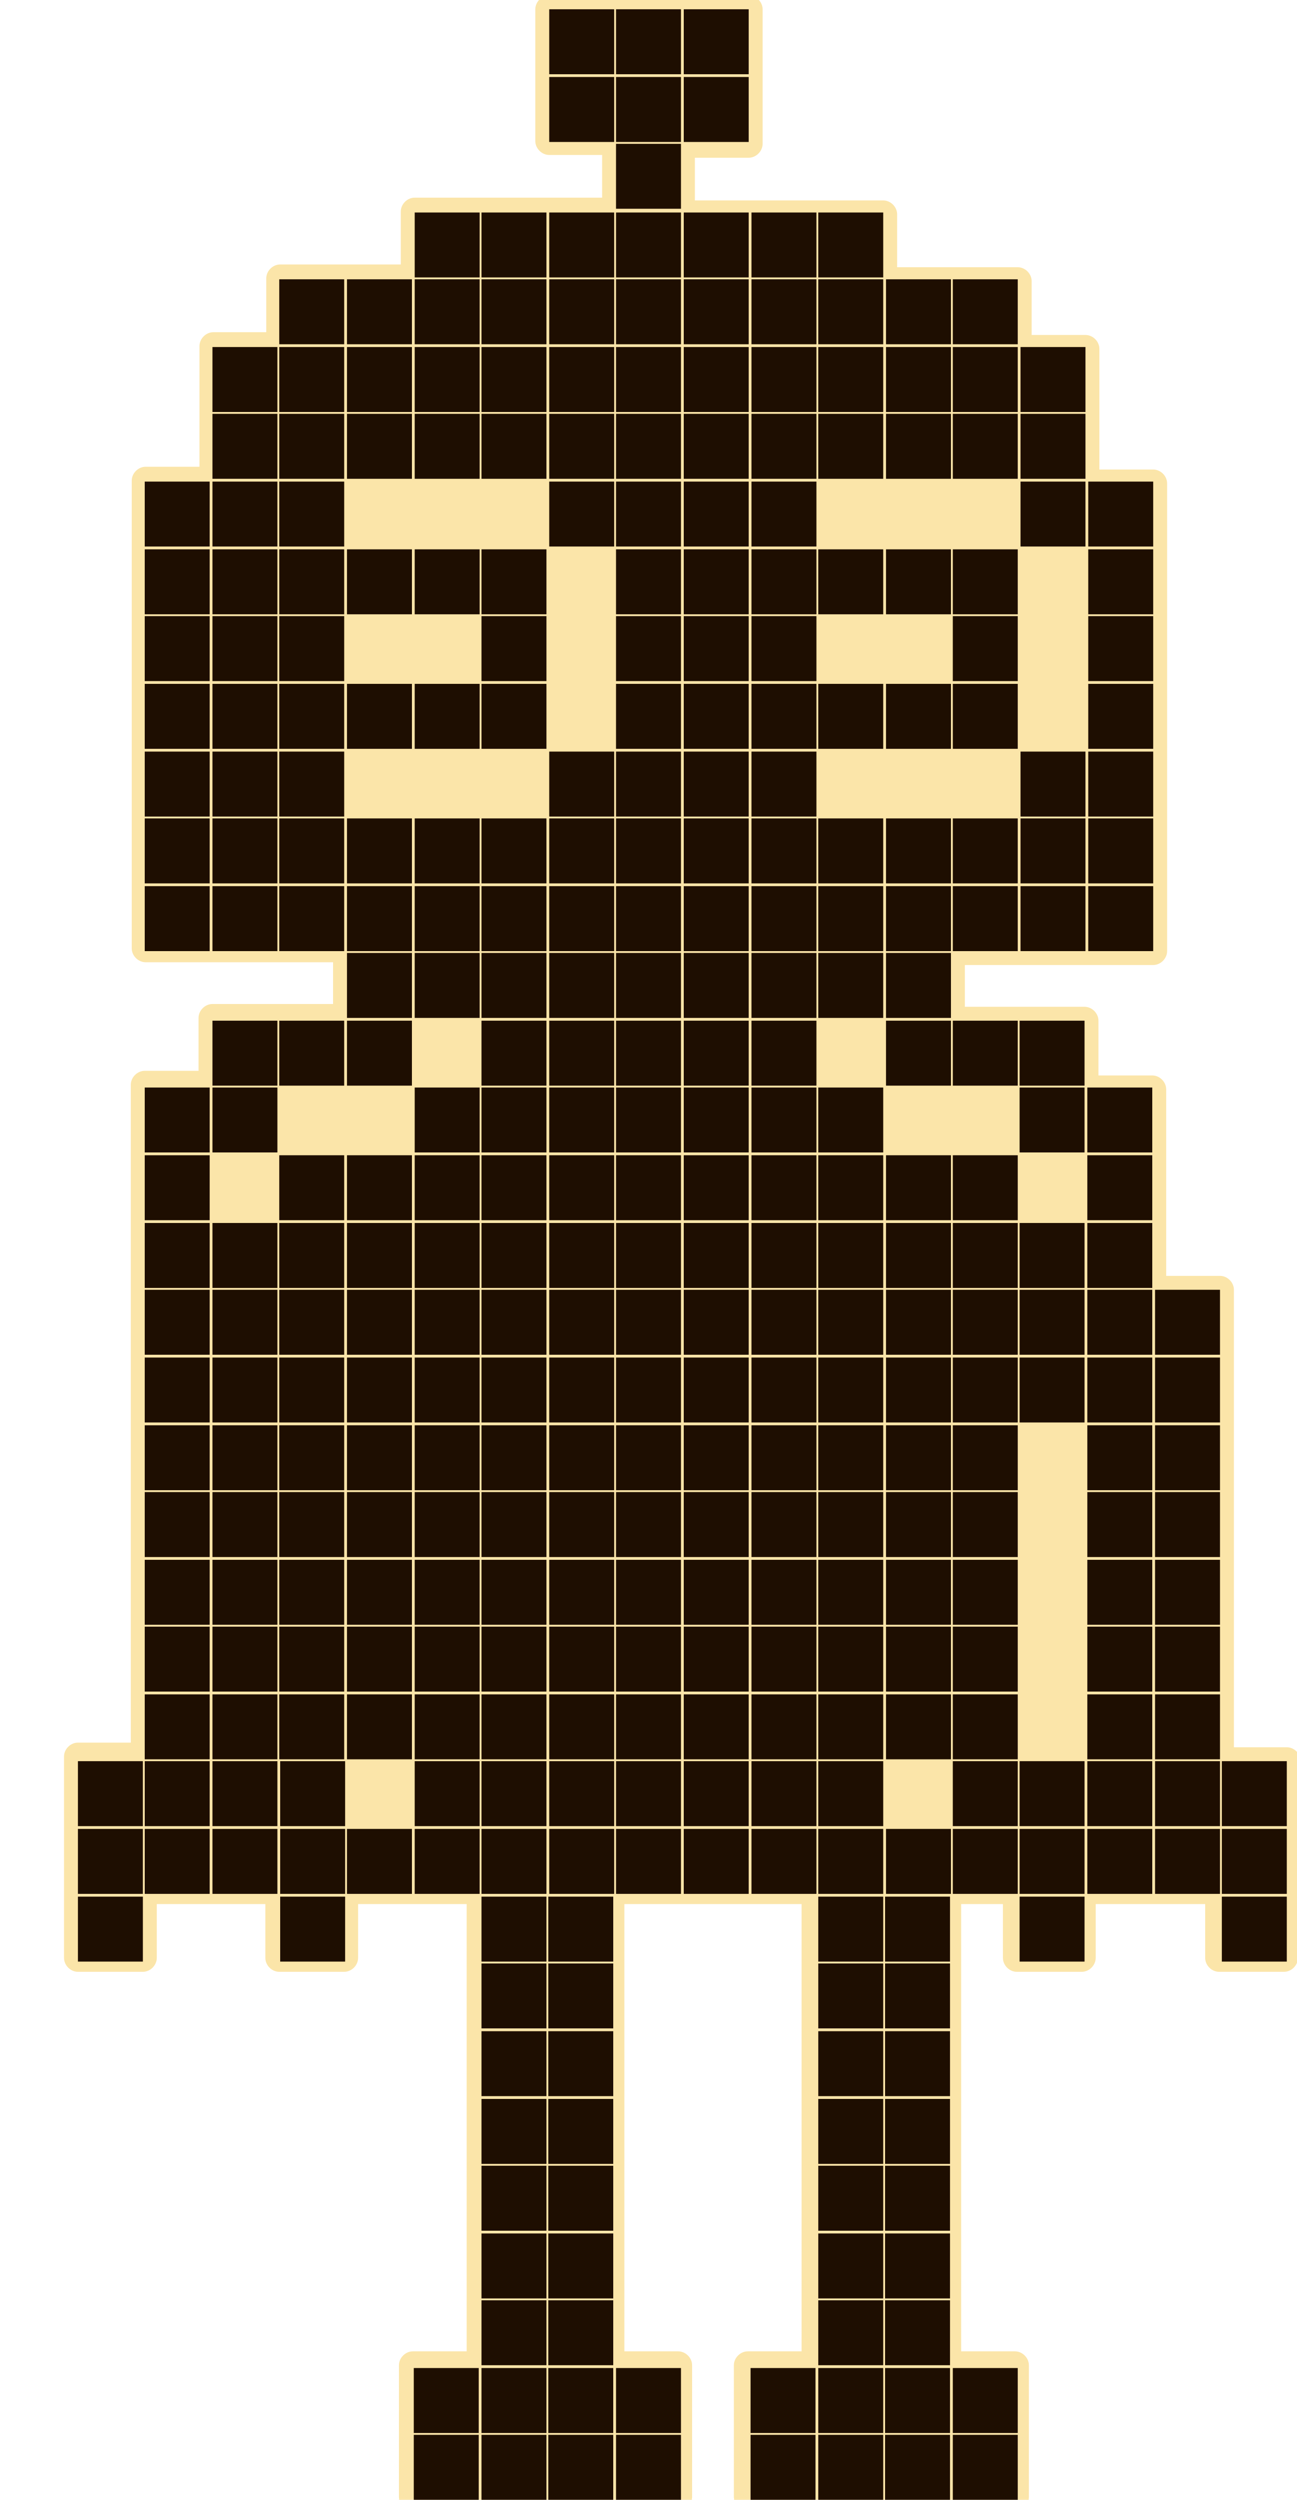 <?xml version="1.0" encoding="utf-8"?>
<!-- Generator: Adobe Illustrator 27.3.1, SVG Export Plug-In . SVG Version: 6.00 Build 0)  -->
<svg version="1.1" xmlns="http://www.w3.org/2000/svg" xmlns:xlink="http://www.w3.org/1999/xlink" x="0px" y="0px"
	 viewBox="0 0 139.8 269.4" style="enable-background:new 0 0 139.8 269.4;" xml:space="preserve">
<style type="text/css">
	.st0{fill:#FBE5A9;}
	.st1{fill:#1E0E01;}
</style>
<g id="Слой_2">
</g>
<g id="Слой_1">
	<path class="st0" d="M140.2,189.8c0-0.8-0.7-1.5-1.5-1.5H133v-5.7c0-0.1,0-0.1,0-0.1c0,0,0-0.1,0-0.2v-7c0,0,0-0.1,0-0.1
		c0,0,0-0.1,0-0.1v-7c0-0.1,0-0.1,0-0.1c0,0,0-0.1,0-0.2v-7c0,0,0-0.1,0-0.1c0,0,0-0.1,0-0.1v-7c0-0.1,0-0.1,0-0.1c0,0,0-0.1,0-0.2
		v-7c0-0.1,0-0.1,0-0.1c0,0,0-0.1,0-0.2v-7c0-0.8-0.7-1.5-1.5-1.5h-5.8v-5.7c0-0.1,0-0.1,0-0.1c0,0,0-0.1,0-0.1v-7
		c0-0.1,0-0.1,0-0.1c0,0,0-0.1,0-0.1v-7c0-0.8-0.7-1.5-1.5-1.5h-5.8V110c0-0.8-0.7-1.5-1.5-1.5h-7c0,0-0.1,0-0.1,0c0,0-0.1,0-0.1,0
		H104V104h5.7c0.1,0,0.1,0,0.2,0c0,0,0.1,0,0.1,0h7c0.1,0,0.1,0,0.2,0c0,0,0.1,0,0.1,0h7c0.8,0,1.5-0.7,1.5-1.5v-7
		c0-0.1,0-0.1,0-0.1c0,0,0-0.1,0-0.1v-7c0,0,0-0.1,0-0.1c0,0,0-0.1,0-0.1v-7c0-0.1,0-0.1,0-0.1c0,0,0-0.1,0-0.1v-7
		c0-0.1,0-0.1,0-0.2c0,0,0-0.1,0-0.1v-7c0,0,0-0.1,0-0.1c0,0,0-0.1,0-0.1v-7c0-0.1,0-0.1,0-0.2c0,0,0-0.1,0-0.1v-7
		c0-0.8-0.7-1.5-1.5-1.5h-5.8v-5.8c0,0,0-0.1,0-0.1c0,0,0-0.1,0-0.1v-7c0-0.8-0.7-1.5-1.5-1.5h-5.8v-5.8c0-0.8-0.7-1.5-1.5-1.5h-7
		c0,0-0.1,0-0.1,0c0,0-0.1,0-0.1,0h-5.8v-5.7c0-0.8-0.7-1.5-1.5-1.5h-7c0,0-0.1,0-0.1,0c0,0-0.1,0-0.1,0h-7c-0.1,0-0.1,0-0.1,0
		c0,0-0.1,0-0.2,0h-5.8v-4.6h5.8c0.8,0,1.5-0.7,1.5-1.5v-7c0-0.1,0-0.1,0-0.1c0,0,0-0.1,0-0.1V1c0-0.8-0.7-1.5-1.5-1.5h-7
		c-0.1,0-0.1,0-0.2,0c0,0-0.1,0-0.1,0h-7c0,0-0.1,0-0.1,0c0,0-0.1,0-0.1,0h-7c-0.8,0-1.5,0.7-1.5,1.5v7c0,0.1,0,0.1,0,0.1
		c0,0,0,0.1,0,0.1v7c0,0.8,0.7,1.5,1.5,1.5h5.7v4.6h-5.7c-0.1,0-0.1,0-0.2,0c0,0-0.1,0-0.1,0h-7c0,0-0.1,0-0.1,0c0,0-0.1,0-0.1,0h-7
		c-0.8,0-1.5,0.7-1.5,1.5v5.7h-5.8c-0.1,0-0.1,0-0.1,0c0,0-0.1,0-0.1,0h-7c-0.8,0-1.5,0.7-1.5,1.5v5.8h-5.7c-0.8,0-1.5,0.7-1.5,1.5
		v7c0,0,0,0.1,0,0.1c0,0,0,0.1,0,0.1v5.8h-5.8c-0.8,0-1.5,0.7-1.5,1.5v7c0,0.1,0,0.1,0,0.1c0,0,0,0.1,0,0.2v7c0,0,0,0.1,0,0.1
		c0,0,0,0.1,0,0.1v7c0,0.1,0,0.1,0,0.1c0,0,0,0.1,0,0.2v7c0,0.1,0,0.1,0,0.1c0,0,0,0.1,0,0.1v7c0,0,0,0.1,0,0.1c0,0,0,0.1,0,0.1v7
		c0,0.1,0,0.1,0,0.1c0,0,0,0.1,0,0.1v7c0,0.8,0.7,1.5,1.5,1.5h7c0.1,0,0.1,0,0.1,0c0,0,0.1,0,0.1,0h7c0,0,0.1,0,0.1,0
		c0,0,0.1,0,0.1,0h5.8v4.5h-5.8c0,0-0.1,0-0.1,0c0,0-0.1,0-0.1,0h-7c-0.8,0-1.5,0.7-1.5,1.5v5.7h-5.8c-0.8,0-1.5,0.7-1.5,1.5v7
		c0,0.1,0,0.1,0,0.1c0,0,0,0.1,0,0.1v7c0,0.1,0,0.1,0,0.1c0,0,0,0.1,0,0.1v6.9c0,0.1,0,0.2,0,0.3v7c0,0.1,0,0.1,0,0.2
		c0,0,0,0.1,0,0.1v7c0,0.1,0,0.1,0,0.2c0,0,0,0.1,0,0.1v7c0,0,0,0.1,0,0.1c0,0,0,0.1,0,0.1v7c0,0.1,0,0.1,0,0.2c0,0,0,0.1,0,0.1v7
		c0,0,0,0.1,0,0.1c0,0,0,0.1,0,0.1v7c0,0.1,0,0.1,0,0.2c0,0,0,0.1,0,0.1v5.7H8.4c-0.8,0-1.5,0.7-1.5,1.5v7c0,0.1,0,0.1,0,0.2
		c0,0,0,0.1,0,0.1v7c0,0.1,0,0.1,0,0.2c0,0,0,0.1,0,0.2v7c0,0.8,0.7,1.5,1.5,1.5h7c0.8,0,1.5-0.7,1.5-1.5v-5.8h5.7
		c0.1,0,0.1,0,0.1,0c0,0,0.1,0,0.1,0h5.8v5.8c0,0.8,0.7,1.5,1.5,1.5h7c0.8,0,1.5-0.7,1.5-1.5v-5.8h5.7c0.1,0,0.1,0,0.1,0
		c0,0,0.1,0,0.2,0h5.7v5.8c0,0,0,0.1,0,0.1c0,0,0,0.1,0,0.1v7c0,0.1,0,0.1,0,0.2c0,0,0,0.1,0,0.2v7c0,0.1,0,0.1,0,0.1
		c0,0,0,0.1,0,0.2v7c0,0,0,0.1,0,0.1c0,0,0,0.1,0,0.1v7c0,0.1,0,0.1,0,0.1c0,0,0,0.1,0,0.2v7c0,0,0,0.1,0,0.1c0,0,0,0.1,0,0.1v5.8
		h-5.8c-0.8,0-1.5,0.7-1.5,1.5v7c0,0,0,0.1,0,0.1c0,0,0,0.1,0,0.1v7c0,0.8,0.7,1.5,1.5,1.5h7c0.1,0,0.1,0,0.1,0c0,0,0.1,0,0.1,0h7
		c0,0,0.1,0,0.1,0c0,0,0.1,0,0.1,0h7c0.1,0,0.1,0,0.1,0c0,0,0.1,0,0.1,0h7c0.8,0,1.5-0.7,1.5-1.5v-7c0,0,0-0.1,0-0.1
		c0,0,0-0.1,0-0.1v-7c0-0.8-0.7-1.5-1.5-1.5h-5.8v-5.8c0,0,0-0.1,0-0.1c0,0,0-0.1,0-0.1v-7c0-0.1,0-0.1,0-0.2c0,0,0-0.1,0-0.1v-7
		c0,0,0-0.1,0-0.1c0,0,0-0.1,0-0.1v-7c0-0.1,0-0.1,0-0.2c0,0,0-0.1,0-0.1v-7c0-0.1,0-0.1,0-0.2c0,0,0-0.1,0-0.2v-7c0,0,0-0.1,0-0.1
		c0,0,0-0.1,0-0.1v-5.8h5.8c0.1,0,0.1,0,0.1,0c0,0,0.1,0,0.2,0h7c0.1,0,0.1,0,0.2,0c0,0,0.1,0,0.1,0h5.7v5.8c0,0,0,0.1,0,0.1
		c0,0,0,0.1,0,0.1v7c0,0.1,0,0.1,0,0.2c0,0,0,0.1,0,0.2v7c0,0.1,0,0.1,0,0.1c0,0,0,0.1,0,0.2v7c0,0,0,0.1,0,0.1c0,0,0,0.1,0,0.1v7
		c0,0.1,0,0.1,0,0.1c0,0,0,0.1,0,0.2v7c0,0,0,0.1,0,0.1c0,0,0,0.1,0,0.1v5.8h-5.8c-0.8,0-1.5,0.7-1.5,1.5v7c0,0,0,0.1,0,0.1
		c0,0,0,0.1,0,0.1v7c0,0.8,0.7,1.5,1.5,1.5h7c0.1,0,0.1,0,0.1,0c0,0,0.1,0,0.2,0h7c0,0,0.1,0,0.1,0c0,0,0.1,0,0.1,0h7
		c0.1,0,0.1,0,0.1,0c0,0,0.1,0,0.2,0h7c0.8,0,1.5-0.7,1.5-1.5v-7c0,0,0-0.1,0-0.1c0,0,0-0.1,0-0.1v-7c0-0.8-0.7-1.5-1.5-1.5h-5.8
		v-5.8c0,0,0-0.1,0-0.1c0,0,0-0.1,0-0.1v-7c0-0.1,0-0.1,0-0.2c0,0,0-0.1,0-0.1v-7c0,0,0-0.1,0-0.1c0,0,0-0.1,0-0.1v-7
		c0-0.1,0-0.1,0-0.2c0,0,0-0.1,0-0.1v-7c0-0.1,0-0.1,0-0.2c0,0,0-0.1,0-0.2v-7c0,0,0-0.1,0-0.1c0,0,0-0.1,0-0.1v-5.8h4.5v5.8
		c0,0.8,0.7,1.5,1.5,1.5h7c0.8,0,1.5-0.7,1.5-1.5v-5.8h5.8c0.1,0,0.1,0,0.2,0c0,0,0.1,0,0.1,0h5.7v5.8c0,0.8,0.7,1.5,1.5,1.5h7
		c0.8,0,1.5-0.7,1.5-1.5v-7c0-0.1,0-0.1,0-0.2c0,0,0-0.1,0-0.2v-7c0-0.1,0-0.1,0-0.1c0,0,0-0.1,0-0.2V189.8z"/>
	<g id="Слой_2_00000015329806696758561290000005714532962215247036_">
	</g>
	<g id="Слой_4">
	</g>
	<path class="st1" d="M15.6,51.9h7v7h-7V51.9z M22.9,37.4h7v7h-7V37.4z M22.9,44.6h7v7h-7V44.6z M22.9,51.9h7v7h-7V51.9z M30.1,30.1
		h7v7h-7C30.1,37.1,30.1,30.1,30.1,30.1z M30.1,37.4h7v7h-7C30.1,44.4,30.1,37.4,30.1,37.4z M30.1,44.6h7v7h-7
		C30.1,51.6,30.1,44.6,30.1,44.6z M30.1,51.9h7v7h-7C30.1,58.9,30.1,51.9,30.1,51.9z M37.4,30.1h7v7h-7V30.1z M37.4,37.4h7v7h-7
		V37.4z M37.4,44.6h7v7h-7V44.6z M44.7,22.9h7v7h-7V22.9z M44.7,30.1h7v7h-7V30.1z M44.7,37.4h7v7h-7V37.4z M44.7,44.6h7v7h-7V44.6z
		 M51.9,22.9h7v7h-7V22.9z M51.9,30.1h7v7h-7V30.1z M51.9,37.4h7v7h-7V37.4z M51.9,44.6h7v7h-7V44.6z M59.2,22.9h7v7h-7
		C59.2,29.9,59.2,22.9,59.2,22.9z M59.2,30.1h7v7h-7C59.2,37.1,59.2,30.1,59.2,30.1z M59.2,37.4h7v7h-7
		C59.2,44.4,59.2,37.4,59.2,37.4z M59.2,44.6h7v7h-7C59.2,51.6,59.2,44.6,59.2,44.6z M59.2,51.9h7v7h-7
		C59.2,58.9,59.2,51.9,59.2,51.9z M66.4,22.9h7v7h-7V22.9z M66.4,30.1h7v7h-7V30.1z M66.4,37.4h7v7h-7V37.4z M66.4,44.6h7v7h-7V44.6
		z M66.4,51.9h7v7h-7V51.9z M15.6,59.2h7v7h-7V59.2z M15.6,66.4h7v7h-7V66.4z M15.6,73.7h7v7h-7V73.7z M15.6,81h7v7h-7V81z
		 M15.6,88.2h7v7h-7V88.2z M15.6,95.5h7v7h-7V95.5z M15.6,117.2h7v7h-7V117.2z M15.6,124.5h7v7h-7V124.5z M22.9,59.2h7v7h-7V59.2z
		 M22.9,66.4h7v7h-7V66.4z M22.9,73.7h7v7h-7V73.7z M22.9,81h7v7h-7V81z M22.9,88.2h7v7h-7V88.2z M22.9,95.5h7v7h-7V95.5z M22.9,110
		h7v7h-7V110z M22.9,117.2h7v7h-7V117.2z M30.1,59.2h7v7h-7C30.1,66.2,30.1,59.2,30.1,59.2z M30.1,66.4h7v7h-7
		C30.1,73.4,30.1,66.4,30.1,66.4z M30.1,73.7h7v7h-7C30.1,80.7,30.1,73.7,30.1,73.7z M30.1,81h7v7h-7C30.1,88,30.1,81,30.1,81z
		 M30.1,88.2h7v7h-7C30.1,95.2,30.1,88.2,30.1,88.2z M30.1,95.5h7v7h-7C30.1,102.5,30.1,95.5,30.1,95.5z M30.1,110h7v7h-7
		C30.1,117,30.1,110,30.1,110z M30.1,124.5h7v7h-7C30.1,131.5,30.1,124.5,30.1,124.5z M37.4,59.2h7v7h-7V59.2z M37.4,73.7h7v7h-7
		V73.7z M37.4,88.2h7v7h-7V88.2z M37.4,95.5h7v7h-7V95.5z M37.4,102.7h7v7h-7V102.7z M37.4,110h7v7h-7V110z M37.4,124.5h7v7h-7
		V124.5z M44.7,59.2h7v7h-7V59.2z M44.7,73.7h7v7h-7V73.7z M44.7,88.2h7v7h-7V88.2z M44.7,95.5h7v7h-7V95.5z M44.7,102.7h7v7h-7
		V102.7z M44.7,117.2h7v7h-7V117.2z M44.7,124.5h7v7h-7V124.5z M51.9,59.2h7v7h-7V59.2z M51.9,66.4h7v7h-7V66.4z M51.9,73.7h7v7h-7
		V73.7z M51.9,88.2h7v7h-7V88.2z M51.9,95.5h7v7h-7V95.5z M51.9,102.7h7v7h-7V102.7z M51.9,110h7v7h-7V110z M51.9,117.2h7v7h-7
		V117.2z M51.9,124.5h7v7h-7V124.5z M59.2,81h7v7h-7C59.2,88,59.2,81,59.2,81z M59.2,88.2h7v7h-7C59.2,95.2,59.2,88.2,59.2,88.2z
		 M59.2,95.5h7v7h-7C59.2,102.5,59.2,95.5,59.2,95.5z M59.2,102.7h7v7h-7C59.2,109.7,59.2,102.7,59.2,102.7z M59.2,110h7v7h-7
		C59.2,117,59.2,110,59.2,110z M59.2,117.2h7v7h-7C59.2,124.2,59.2,117.2,59.2,117.2z M59.2,124.5h7v7h-7
		C59.2,131.5,59.2,124.5,59.2,124.5z M66.4,59.2h7v7h-7V59.2z M66.4,66.4h7v7h-7V66.4z M66.4,73.7h7v7h-7V73.7z M66.4,81h7v7h-7V81z
		 M66.4,88.2h7v7h-7V88.2z M66.4,95.5h7v7h-7V95.5z M66.4,102.7h7v7h-7V102.7z M66.4,110h7v7h-7V110z M66.4,117.2h7v7h-7V117.2z
		 M66.4,124.5h7v7h-7V124.5z M15.6,131.8h7v7h-7V131.8z M22.9,139h7v7h-7V139z M22.9,146.3h7v7h-7V146.3z M22.9,153.6h7v7h-7V153.6z
		 M22.9,160.8h7v7h-7V160.8z M22.9,168.1h7v7h-7V168.1z M22.9,175.3h7v7h-7V175.3z M22.9,182.6h7v7h-7V182.6z M22.9,189.8h7v7h-7
		V189.8z M22.9,197.1h7v7h-7V197.1z M22.9,131.8h7v7h-7V131.8z M30.2,189.8h7v7h-7V189.8z M30.2,197.1h7v7h-7V197.1z M30.1,131.8h7
		v7h-7C30.1,138.8,30.1,131.8,30.1,131.8z M30.1,139h7v7h-7C30.1,146,30.1,139,30.1,139z M30.1,146.3h7v7h-7
		C30.1,153.3,30.1,146.3,30.1,146.3z M30.1,153.6h7v7h-7C30.1,160.6,30.1,153.6,30.1,153.6z M30.1,160.8h7v7h-7
		C30.1,167.8,30.1,160.8,30.1,160.8z M30.1,168.1h7v7h-7C30.1,175.1,30.1,168.1,30.1,168.1z M37.4,131.8h7v7h-7V131.8z M37.4,139h7
		v7h-7V139z M37.4,146.3h7v7h-7V146.3z M37.4,153.6h7v7h-7V153.6z M37.4,160.8h7v7h-7V160.8z M37.4,168.1h7v7h-7V168.1z M44.7,131.8
		h7v7h-7V131.8z M44.7,139h7v7h-7V139z M44.7,146.3h7v7h-7V146.3z M44.7,153.6h7v7h-7V153.6z M44.7,160.8h7v7h-7V160.8z M44.7,168.1
		h7v7h-7V168.1z M51.9,131.8h7v7h-7V131.8z M51.9,139h7v7h-7V139z M51.9,146.3h7v7h-7V146.3z M51.9,153.6h7v7h-7V153.6z M51.9,160.8
		h7v7h-7V160.8z M51.9,168.1h7v7h-7V168.1z M59.2,131.8h7v7h-7C59.2,138.8,59.2,131.8,59.2,131.8z M59.2,139h7v7h-7
		C59.2,146,59.2,139,59.2,139z M59.2,146.3h7v7h-7C59.2,153.3,59.2,146.3,59.2,146.3z M59.2,153.6h7v7h-7
		C59.2,160.6,59.2,153.6,59.2,153.6z M59.2,160.8h7v7h-7C59.2,167.8,59.2,160.8,59.2,160.8z M59.2,168.1h7v7h-7
		C59.2,175.1,59.2,168.1,59.2,168.1z M66.4,131.8h7v7h-7V131.8z M66.4,139h7v7h-7V139z M66.4,146.3h7v7h-7V146.3z M66.4,153.6h7v7
		h-7V153.6z M66.4,160.8h7v7h-7V160.8z M66.4,168.1h7v7h-7V168.1z M30.2,204.4h7v7h-7V204.4z M44.6,255.2h7v7h-7V255.2z M51.9,204.4
		h7v7h-7V204.4z M51.9,211.6h7v7h-7V211.6z M51.9,218.9h7v7h-7V218.9z M51.9,226.2h7v7h-7V226.2z M51.9,233.4h7v7h-7V233.4z
		 M51.9,240.7h7v7h-7V240.7z M51.9,247.9h7v7h-7V247.9z M51.9,255.2h7v7h-7V255.2z M59.1,204.4h7v7h-7V204.4z M59.1,211.6h7v7h-7
		V211.6z M59.1,218.9h7v7h-7V218.9z M59.1,226.2h7v7h-7V226.2z M59.1,233.4h7v7h-7V233.4z M59.1,240.7h7v7h-7V240.7z M59.1,247.9h7
		v7h-7V247.9z M59.1,255.2h7v7h-7V255.2z M66.4,255.2h7v7h-7V255.2z M73.7,22.9h7v7h-7V22.9z M73.7,30.1h7v7h-7V30.1z M73.7,37.4h7
		v7h-7V37.4z M73.7,44.6h7v7h-7V44.6z M73.7,51.9h7v7h-7V51.9z M59.2,1h7v7h-7C59.2,8,59.2,1,59.2,1z M59.2,8.3h7v7h-7
		C59.2,15.3,59.2,8.3,59.2,8.3z M81,22.9h7v7h-7V22.9z M81,30.1h7v7h-7V30.1z M81,37.4h7v7h-7V37.4z M81,44.6h7v7h-7V44.6z M81,51.9
		h7v7h-7V51.9z M66.4,1h7v7h-7V1z M66.4,8.3h7v7h-7V8.3z M66.4,15.5h7v7h-7V15.5z M88.2,22.9h7v7h-7V22.9z M88.2,30.1h7v7h-7V30.1z
		 M88.2,37.4h7v7h-7V37.4z M88.2,44.6h7v7h-7V44.6z M73.7,1h7v7h-7V1z M73.7,8.3h7v7h-7V8.3z M95.5,30.1h7v7h-7V30.1z M95.5,37.4h7
		v7h-7V37.4z M95.5,44.6h7v7h-7V44.6z M102.7,30.1h7v7h-7V30.1z M102.7,37.4h7v7h-7V37.4z M102.7,44.6h7v7h-7V44.6z M110,37.4h7v7
		h-7V37.4z M110,44.6h7v7h-7V44.6z M110,51.9h7v7h-7V51.9z M117.3,51.9h7v7h-7V51.9z M73.7,59.2h7v7h-7V59.2z M73.7,66.4h7v7h-7
		V66.4z M73.7,73.7h7v7h-7V73.7z M73.7,81h7v7h-7V81z M73.7,88.2h7v7h-7V88.2z M73.7,95.5h7v7h-7V95.5z M73.7,102.7h7v7h-7V102.7z
		 M73.7,110h7v7h-7V110z M73.7,117.2h7v7h-7V117.2z M73.7,124.5h7v7h-7V124.5z M81,59.2h7v7h-7V59.2z M81,66.4h7v7h-7V66.4z
		 M81,73.7h7v7h-7V73.7z M81,81h7v7h-7V81z M81,88.2h7v7h-7V88.2z M81,95.5h7v7h-7V95.5z M81,102.7h7v7h-7V102.7z M81,110h7v7h-7
		V110z M81,117.2h7v7h-7V117.2z M81,124.5h7v7h-7V124.5z M88.2,59.2h7v7h-7V59.2z M88.2,73.7h7v7h-7V73.7z M88.2,88.2h7v7h-7V88.2z
		 M88.2,95.5h7v7h-7V95.5z M88.2,102.7h7v7h-7V102.7z M88.2,117.2h7v7h-7V117.2z M88.2,124.5h7v7h-7V124.5z M95.5,59.2h7v7h-7V59.2z
		 M95.5,73.7h7v7h-7V73.7z M95.5,88.2h7v7h-7V88.2z M95.5,95.5h7v7h-7V95.5z M95.5,102.7h7v7h-7V102.7z M95.5,110h7v7h-7V110z
		 M95.5,124.5h7v7h-7V124.5z M102.7,59.2h7v7h-7V59.2z M102.7,66.4h7v7h-7V66.4z M102.7,73.7h7v7h-7V73.7z M102.7,88.2h7v7h-7V88.2z
		 M102.7,95.5h7v7h-7V95.5z M102.7,110h7v7h-7V110z M102.7,124.5h7v7h-7V124.5z M110,81h7v7h-7V81z M110,88.2h7v7h-7V88.2z
		 M110,95.5h7v7h-7V95.5z M117.3,59.2h7v7h-7V59.2z M117.3,66.4h7v7h-7V66.4z M117.3,73.7h7v7h-7V73.7z M117.3,81h7v7h-7V81z
		 M117.3,88.2h7v7h-7V88.2z M117.3,95.5h7v7h-7V95.5z M73.7,131.8h7v7h-7V131.8z M73.7,139h7v7h-7V139z M73.7,146.3h7v7h-7V146.3z
		 M73.7,153.6h7v7h-7V153.6z M73.7,160.8h7v7h-7V160.8z M73.7,168.1h7v7h-7V168.1z M81,131.8h7v7h-7V131.8z M81,139h7v7h-7V139z
		 M81,146.3h7v7h-7V146.3z M81,153.6h7v7h-7V153.6z M81,160.8h7v7h-7V160.8z M81,168.1h7v7h-7V168.1z M88.2,131.8h7v7h-7V131.8z
		 M88.2,139h7v7h-7V139z M88.2,146.3h7v7h-7V146.3z M88.2,153.6h7v7h-7V153.6z M88.2,160.8h7v7h-7V160.8z M88.2,168.1h7v7h-7V168.1z
		 M95.5,131.8h7v7h-7V131.8z M95.5,139h7v7h-7V139z M95.5,146.3h7v7h-7V146.3z M95.5,153.6h7v7h-7V153.6z M95.5,160.8h7v7h-7V160.8z
		 M95.5,168.1h7v7h-7V168.1z M102.7,131.8h7v7h-7V131.8z M102.7,139h7v7h-7V139z M102.7,146.3h7v7h-7V146.3z M102.7,153.6h7v7h-7
		V153.6z M102.7,160.8h7v7h-7V160.8z M102.7,168.1h7v7h-7V168.1z M30.1,175.3h7v7h-7C30.1,182.3,30.1,175.3,30.1,175.3z M37.4,175.3
		h7v7h-7V175.3z M44.7,175.3h7v7h-7V175.3z M51.9,175.3h7v7h-7V175.3z M59.2,175.3h7v7h-7C59.2,182.3,59.2,175.3,59.2,175.3z
		 M66.4,175.3h7v7h-7V175.3z M73.7,175.3h7v7h-7V175.3z M81,175.3h7v7h-7V175.3z M88.2,175.3h7v7h-7V175.3z M95.5,175.3h7v7h-7
		V175.3z M102.7,175.3h7v7h-7V175.3z M30.1,182.6h7v7h-7C30.1,189.6,30.1,182.6,30.1,182.6z M37.4,182.6h7v7h-7V182.6z M44.7,182.6
		h7v7h-7V182.6z M51.9,182.6h7v7h-7V182.6z M59.2,182.6h7v7h-7C59.2,189.6,59.2,182.6,59.2,182.6z M66.4,182.6h7v7h-7V182.6z
		 M73.7,182.6h7v7h-7V182.6z M81,182.6h7v7h-7V182.6z M88.2,182.6h7v7h-7V182.6z M95.5,182.6h7v7h-7V182.6z M102.7,182.6h7v7h-7
		V182.6z M44.7,189.8h7v7h-7V189.8z M51.9,189.8h7v7h-7V189.8z M59.2,189.8h7v7h-7C59.2,196.8,59.2,189.8,59.2,189.8z M66.4,189.8h7
		v7h-7V189.8z M73.7,189.8h7v7h-7V189.8z M81,189.8h7v7h-7V189.8z M88.2,189.8h7v7h-7V189.8z M102.7,189.8h7v7h-7V189.8z
		 M37.4,197.1h7v7h-7V197.1z M44.7,197.1h7v7h-7V197.1z M51.9,197.1h7v7h-7V197.1z M59.2,197.1h7v7h-7
		C59.2,204.1,59.2,197.1,59.2,197.1z M66.4,197.1h7v7h-7V197.1z M73.7,197.1h7v7h-7V197.1z M81,197.1h7v7h-7V197.1z M88.2,197.1h7v7
		h-7V197.1z M95.5,197.1h7v7h-7V197.1z M102.7,197.1h7v7h-7V197.1z M80.9,255.2h7v7h-7V255.2z M88.2,204.4h7v7h-7V204.4z
		 M88.2,211.6h7v7h-7V211.6z M88.2,218.9h7v7h-7V218.9z M88.2,226.2h7v7h-7V226.2z M88.2,233.4h7v7h-7V233.4z M88.2,240.7h7v7h-7
		V240.7z M88.2,247.9h7v7h-7V247.9z M88.2,255.2h7v7h-7V255.2z M95.4,204.4h7v7h-7V204.4z M95.4,211.6h7v7h-7V211.6z M95.4,218.9h7
		v7h-7V218.9z M95.4,226.2h7v7h-7V226.2z M95.4,233.4h7v7h-7V233.4z M95.4,240.7h7v7h-7V240.7z M95.4,247.9h7v7h-7V247.9z
		 M95.4,255.2h7v7h-7V255.2z M102.7,255.2h7v7h-7V255.2z M15.6,139h7v7h-7V139z M15.6,146.3h7v7h-7V146.3z M15.6,153.6h7v7h-7V153.6
		z M15.6,160.8h7v7h-7V160.8z M15.6,168.1h7v7h-7V168.1z M15.6,175.3h7v7h-7V175.3z M15.6,182.6h7v7h-7V182.6z M15.6,189.8h7v7h-7
		V189.8z M15.6,197.1h7v7h-7V197.1z M8.4,189.8h7v7h-7C8.4,196.8,8.4,189.8,8.4,189.8z M8.4,197.1h7v7h-7
		C8.4,204.1,8.4,197.1,8.4,197.1z M8.4,204.4h7v7h-7C8.4,211.4,8.4,204.4,8.4,204.4z M124.2,124.2h-7v-7h7V124.2z M124.2,131.5h-7
		v-7h7V131.5z M116.9,117h-7v-7h7V117z M116.9,124.2h-7v-7h7V124.2z M124.2,138.8h-7v-7h7V138.8z M124.2,146h-7v-7h7V146z
		 M124.2,153.3h-7v-7h7V153.3z M124.2,160.6h-7v-7h7V160.6z M124.2,167.8h-7v-7h7V167.8z M124.2,175.1h-7v-7h7V175.1z M124.2,182.3
		h-7v-7h7V182.3z M124.2,189.6h-7v-7h7V189.6z M124.2,196.8h-7v-7h7V196.8z M124.2,204.1h-7v-7h7V204.1z M116.9,138.8h-7v-7h7V138.8
		z M116.9,146h-7v-7h7V146z M116.9,153.3h-7v-7h7V153.3z M116.9,196.8h-7v-7h7V196.8z M116.9,204.1h-7v-7h7V204.1z M116.9,211.4h-7
		v-7h7V211.4z M131.5,146h-7v-7h7V146z M131.5,153.3h-7v-7h7V153.3z M131.5,160.6h-7v-7h7V160.6z M131.5,167.8h-7v-7h7V167.8z
		 M131.5,175.1h-7v-7h7V175.1z M131.5,182.3h-7v-7h7V182.3z M131.5,189.6h-7v-7h7V189.6z M131.5,196.8h-7v-7h7V196.8z M131.5,204.1
		h-7v-7h7V204.1z M138.7,196.8h-7v-7h7V196.8z M138.7,204.1h-7v-7h7V204.1z M138.7,211.4h-7v-7h7V211.4z M44.6,262.4h7v7h-7V262.4z
		 M51.9,262.4h7v7h-7V262.4z M59.1,262.4h7v7h-7V262.4z M66.4,262.4h7v7h-7V262.4z M80.9,262.4h7v7h-7V262.4z M88.2,262.4h7v7h-7
		V262.4z M95.4,262.4h7v7h-7V262.4z M102.7,262.4h7v7h-7V262.4z"/>
</g>
</svg>
